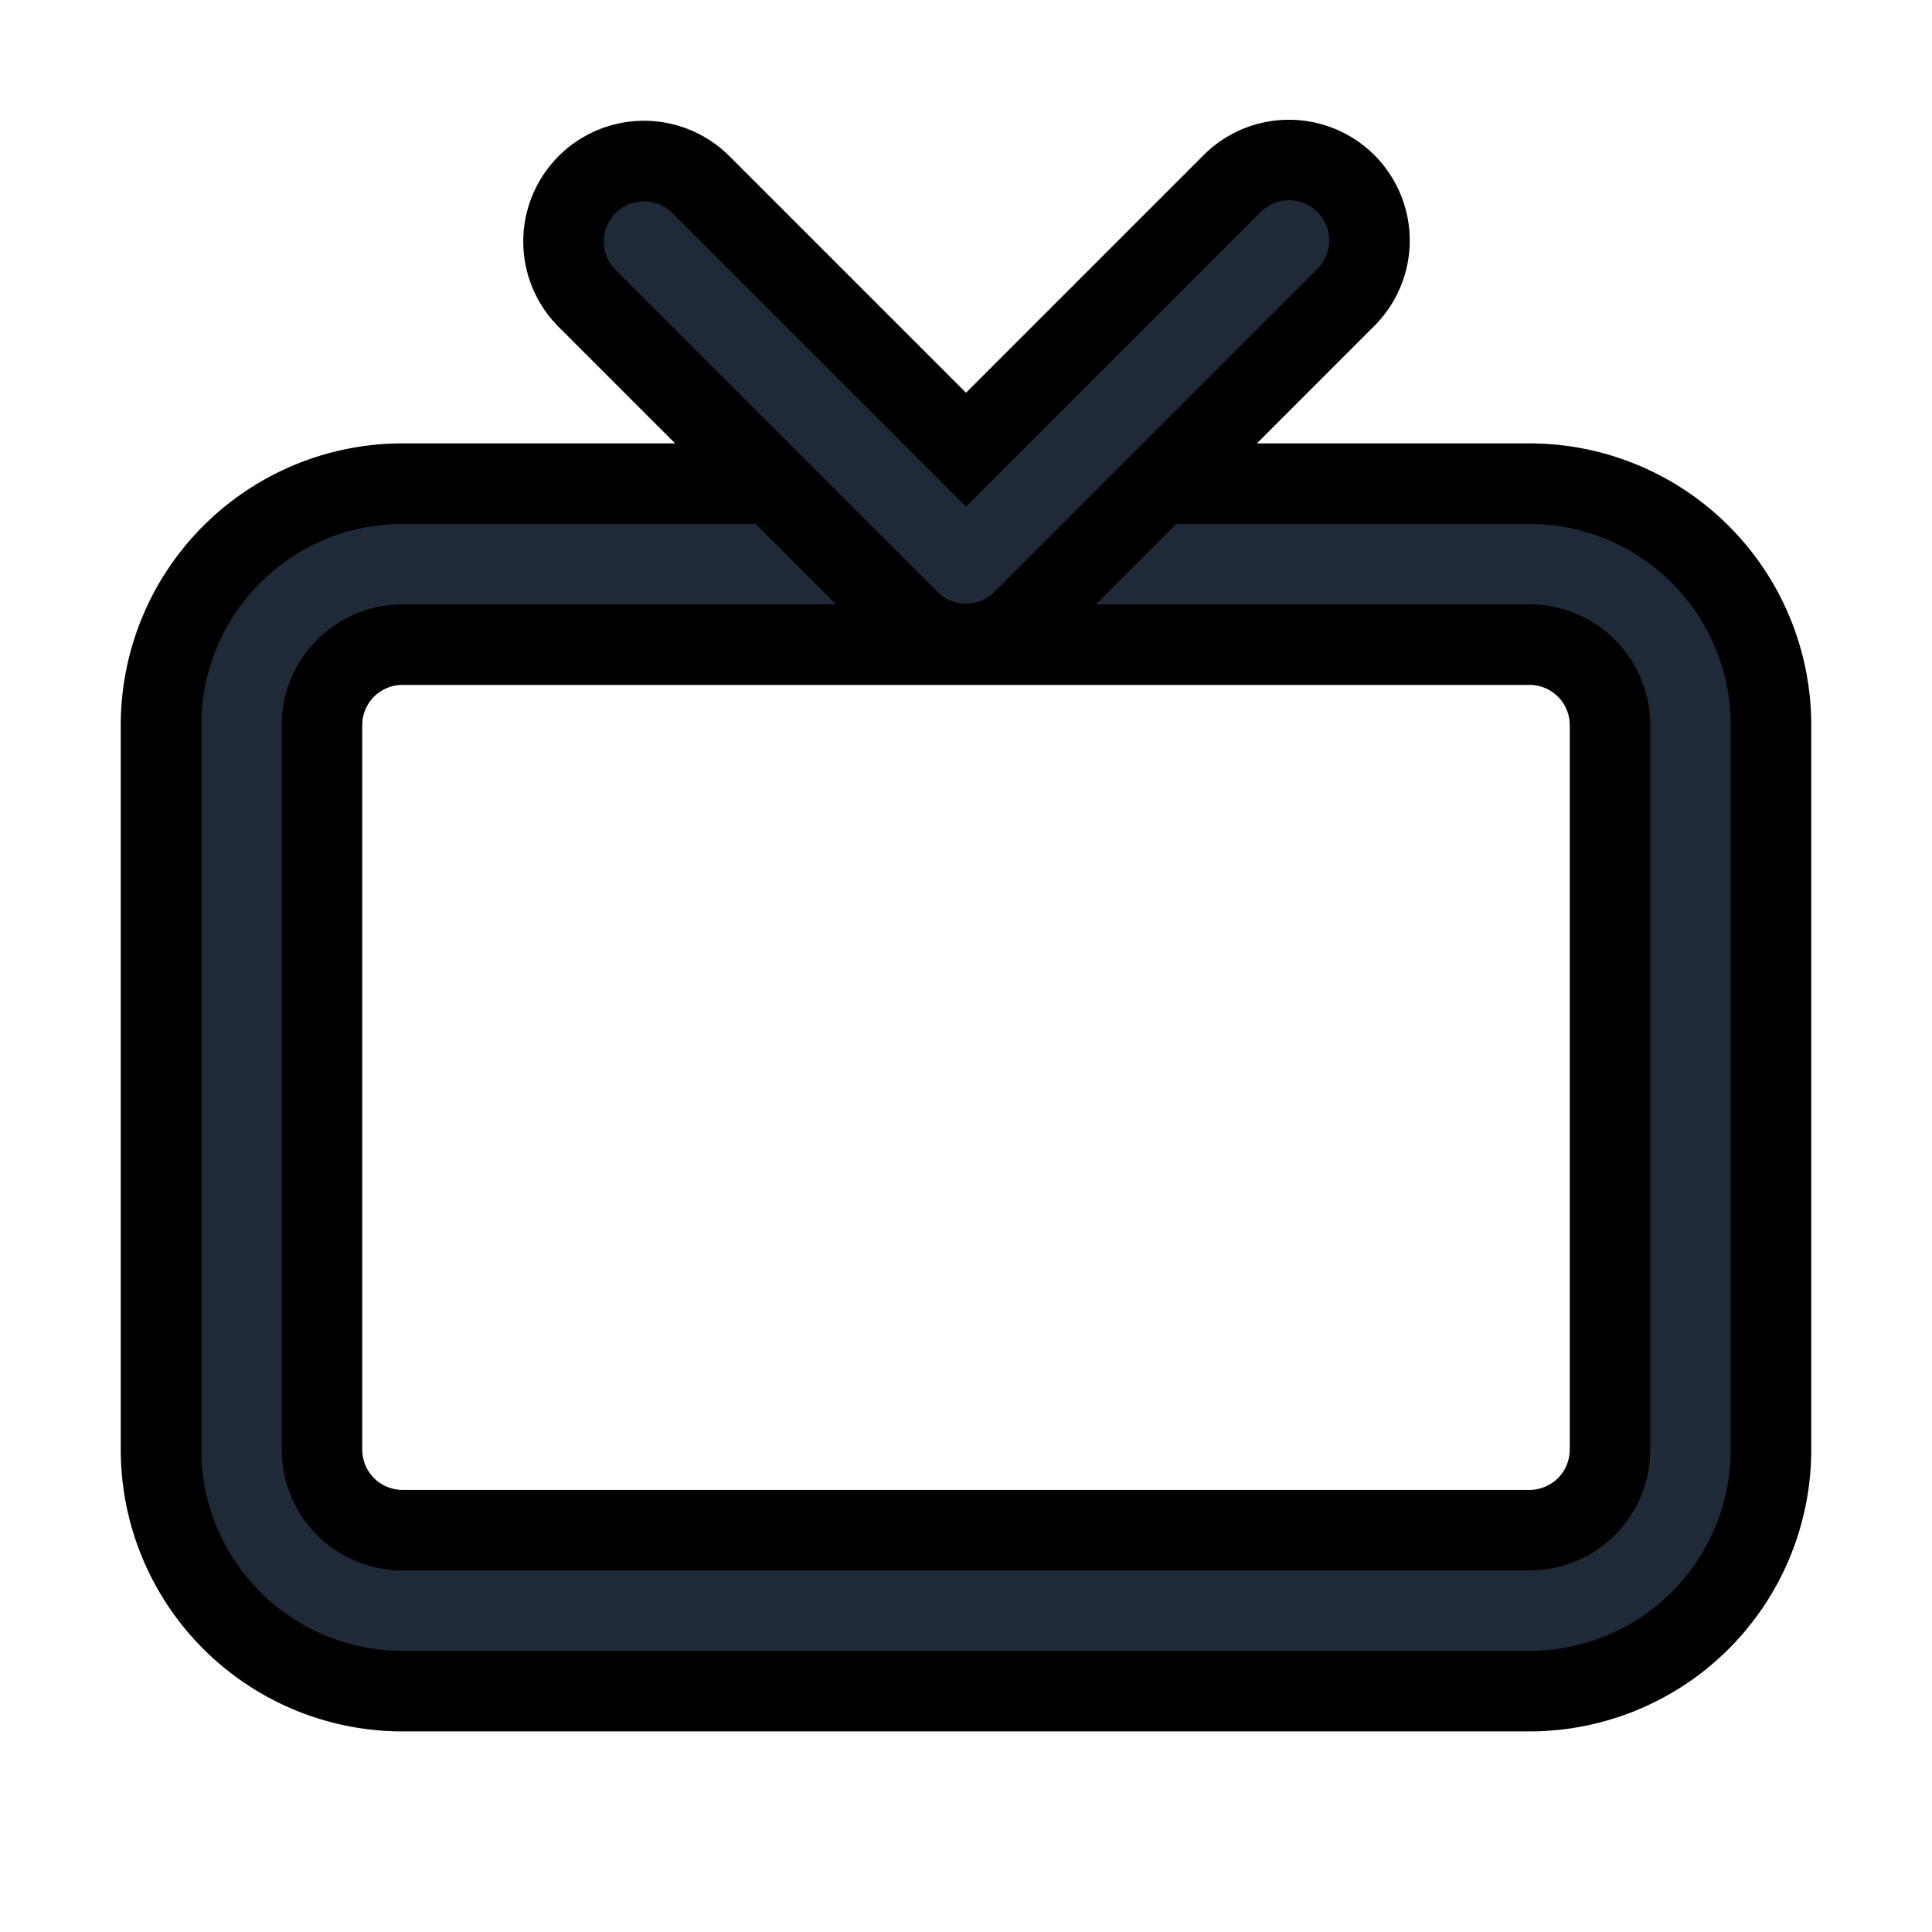 <svg fill="none" stroke="currentColor" viewBox="0 0 24 24">
  <path fill="#1F2937" fill-rule="evenodd" d="M5 8.008a1 1 0 0 0-1 1v9a1 1 0 0 0 1 1h14a1 1 0 0 0 1-1v-9a1 1 0 0 0-1-1H5zm-3 1a3 3 0 0 1 3-3h14a3 3 0 0 1 3 3v9a3 3 0 0 1-3 3H5a3 3 0 0 1-3-3v-9z" clip-rule="evenodd"/>
  <path fill="#1F2937" fill-rule="evenodd" d="M7.293 2.293a1 1 0 0 1 1.414 0L12 5.586l3.293-3.293a1 1 0 1 1 1.414 1.414l-4 4a1 1 0 0 1-1.414 0l-4-4a1 1 0 0 1 0-1.414z" clip-rule="evenodd"/>
</svg>
